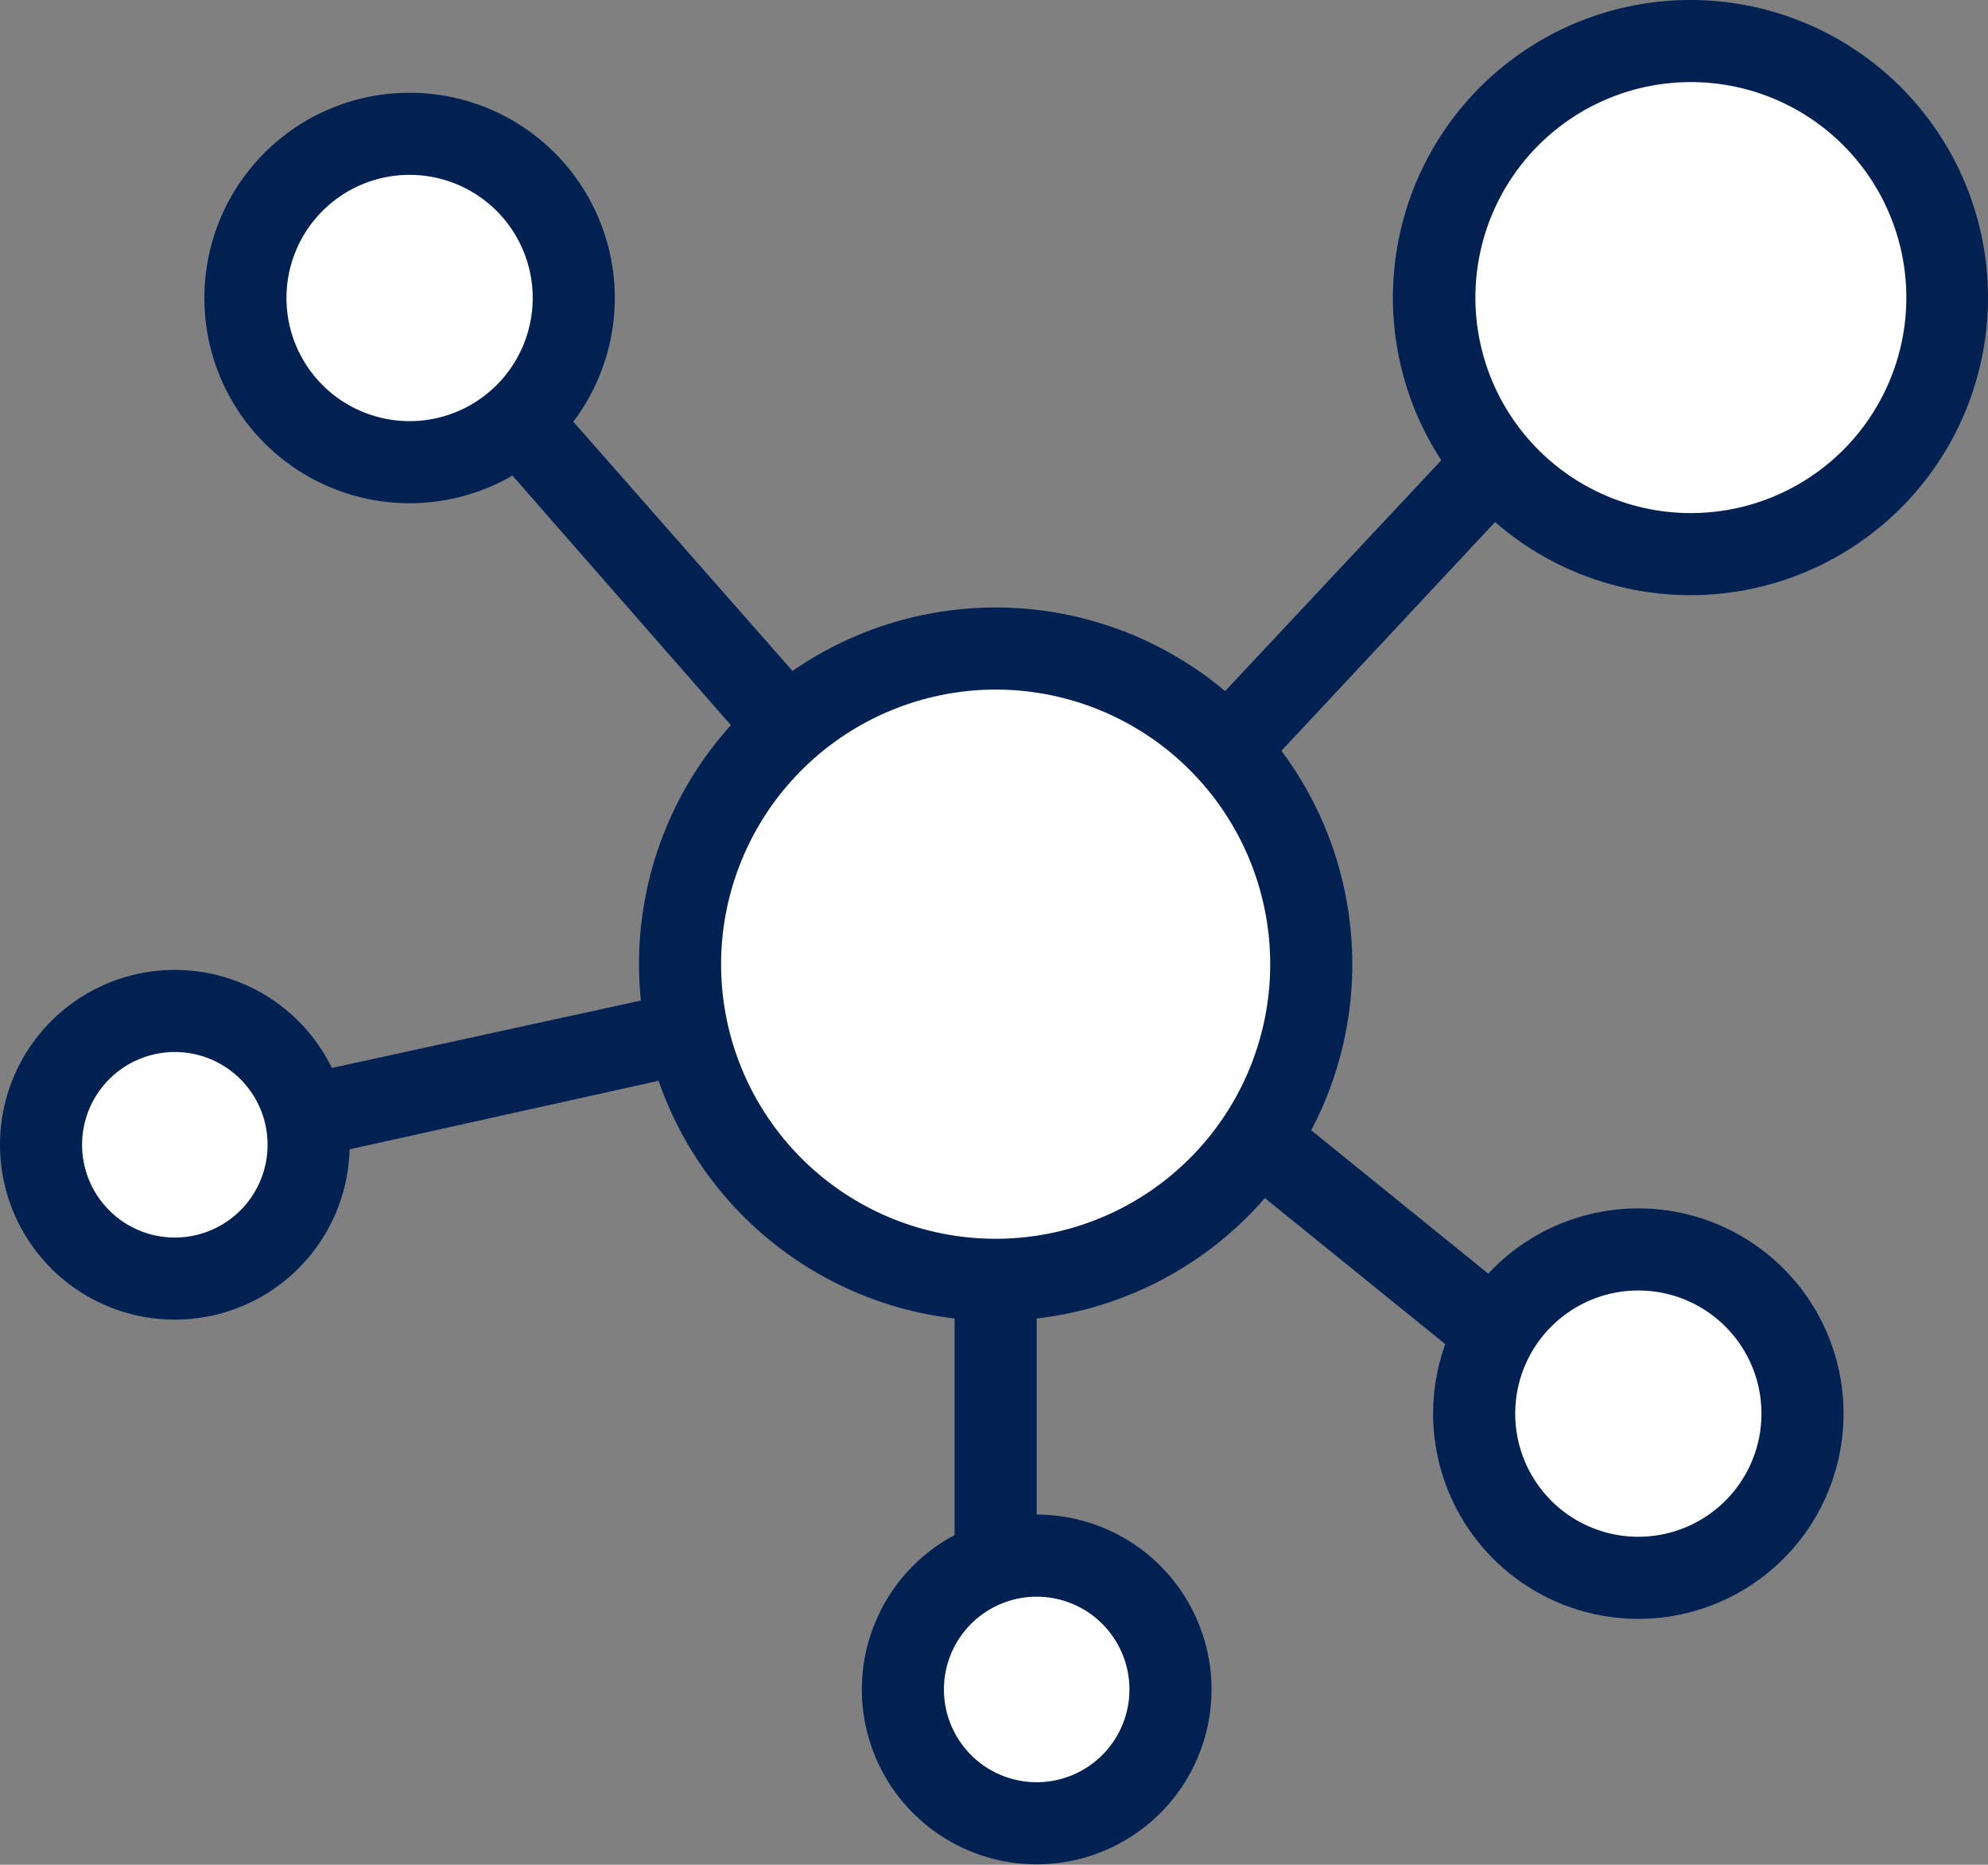 <svg id="Capa_1" data-name="Capa 1" xmlns="http://www.w3.org/2000/svg" viewBox="0 0 48.44 45.43"><rect x="0" y="0" width="48.44" height="45.43" fill="#808080" stroke="none"/><defs><style>.cls-1{fill:#002152;}.cls-2{fill:#fff;}</style></defs><title>icono_red</title><path class="cls-1" d="M42.62,9.62a1,1,0,0,0-1.41.05L26.66,25.2a1,1,0,0,0-.48.08L12.47,9.69A1,1,0,1,0,11,11L24.13,26,5.78,30a1,1,0,0,0,.43,2L25,27.83V44.27a1,1,0,1,0,2,0V27.79L40,38.31a1,1,0,0,0,.62.22,1,1,0,0,0,.78-.37,1,1,0,0,0-.15-1.4L28.36,26.32,42.67,11a1,1,0,0,0-.05-1.41" transform="translate(-1.74 -3.1)"/><path class="cls-2" d="M26,34.28a7.69,7.69,0,1,1,7.69-7.69A7.7,7.7,0,0,1,26,34.28" transform="translate(-1.74 -3.1)"/><path class="cls-1" d="M26,19.9a6.69,6.69,0,1,1-6.69,6.69A6.7,6.7,0,0,1,26,19.9m0-2a8.69,8.69,0,1,0,8.69,8.69A8.69,8.69,0,0,0,26,17.9" transform="translate(-1.74 -3.1)"/><path class="cls-2" d="M42.94,16.6a6.25,6.25,0,1,1,6.24-6.25,6.26,6.26,0,0,1-6.24,6.25" transform="translate(-1.74 -3.1)"/><path class="cls-1" d="M42.94,5.1a5.25,5.25,0,1,1-5.25,5.25A5.25,5.25,0,0,1,42.94,5.1m0-2a7.25,7.25,0,1,0,7.24,7.25A7.25,7.25,0,0,0,42.94,3.1" transform="translate(-1.74 -3.1)"/><path class="cls-2" d="M41.66,41.53a4,4,0,1,1,4-4,4,4,0,0,1-4,4" transform="translate(-1.74 -3.1)"/><path class="cls-1" d="M41.66,34.54a3,3,0,1,1-3,3,3,3,0,0,1,3-3m0-2a5,5,0,1,0,5,5,5,5,0,0,0-5-5" transform="translate(-1.74 -3.1)"/><path class="cls-2" d="M11.72,14.34a4,4,0,1,1,4-4,4,4,0,0,1-4,4" transform="translate(-1.74 -3.1)"/><path class="cls-1" d="M11.72,7.36a3,3,0,1,1-3,3,3,3,0,0,1,3-3m0-2a5,5,0,1,0,5,5,5,5,0,0,0-5-5" transform="translate(-1.74 -3.1)"/><path class="cls-2" d="M6,34.25A3.26,3.26,0,1,1,9.26,31,3.26,3.26,0,0,1,6,34.25" transform="translate(-1.74 -3.1)"/><path class="cls-1" d="M6,28.73A2.26,2.26,0,1,1,3.74,31,2.26,2.26,0,0,1,6,28.73m0-2A4.26,4.26,0,1,0,10.26,31,4.26,4.26,0,0,0,6,26.73" transform="translate(-1.74 -3.1)"/><path class="cls-2" d="M27,47.53a3.26,3.26,0,1,1,3.26-3.26A3.26,3.26,0,0,1,27,47.53" transform="translate(-1.74 -3.1)"/><path class="cls-1" d="M27,42a2.26,2.26,0,1,1-2.26,2.26A2.26,2.26,0,0,1,27,42m0-2a4.26,4.26,0,1,0,4.26,4.26A4.26,4.26,0,0,0,27,40" transform="translate(-1.74 -3.1)"/></svg>